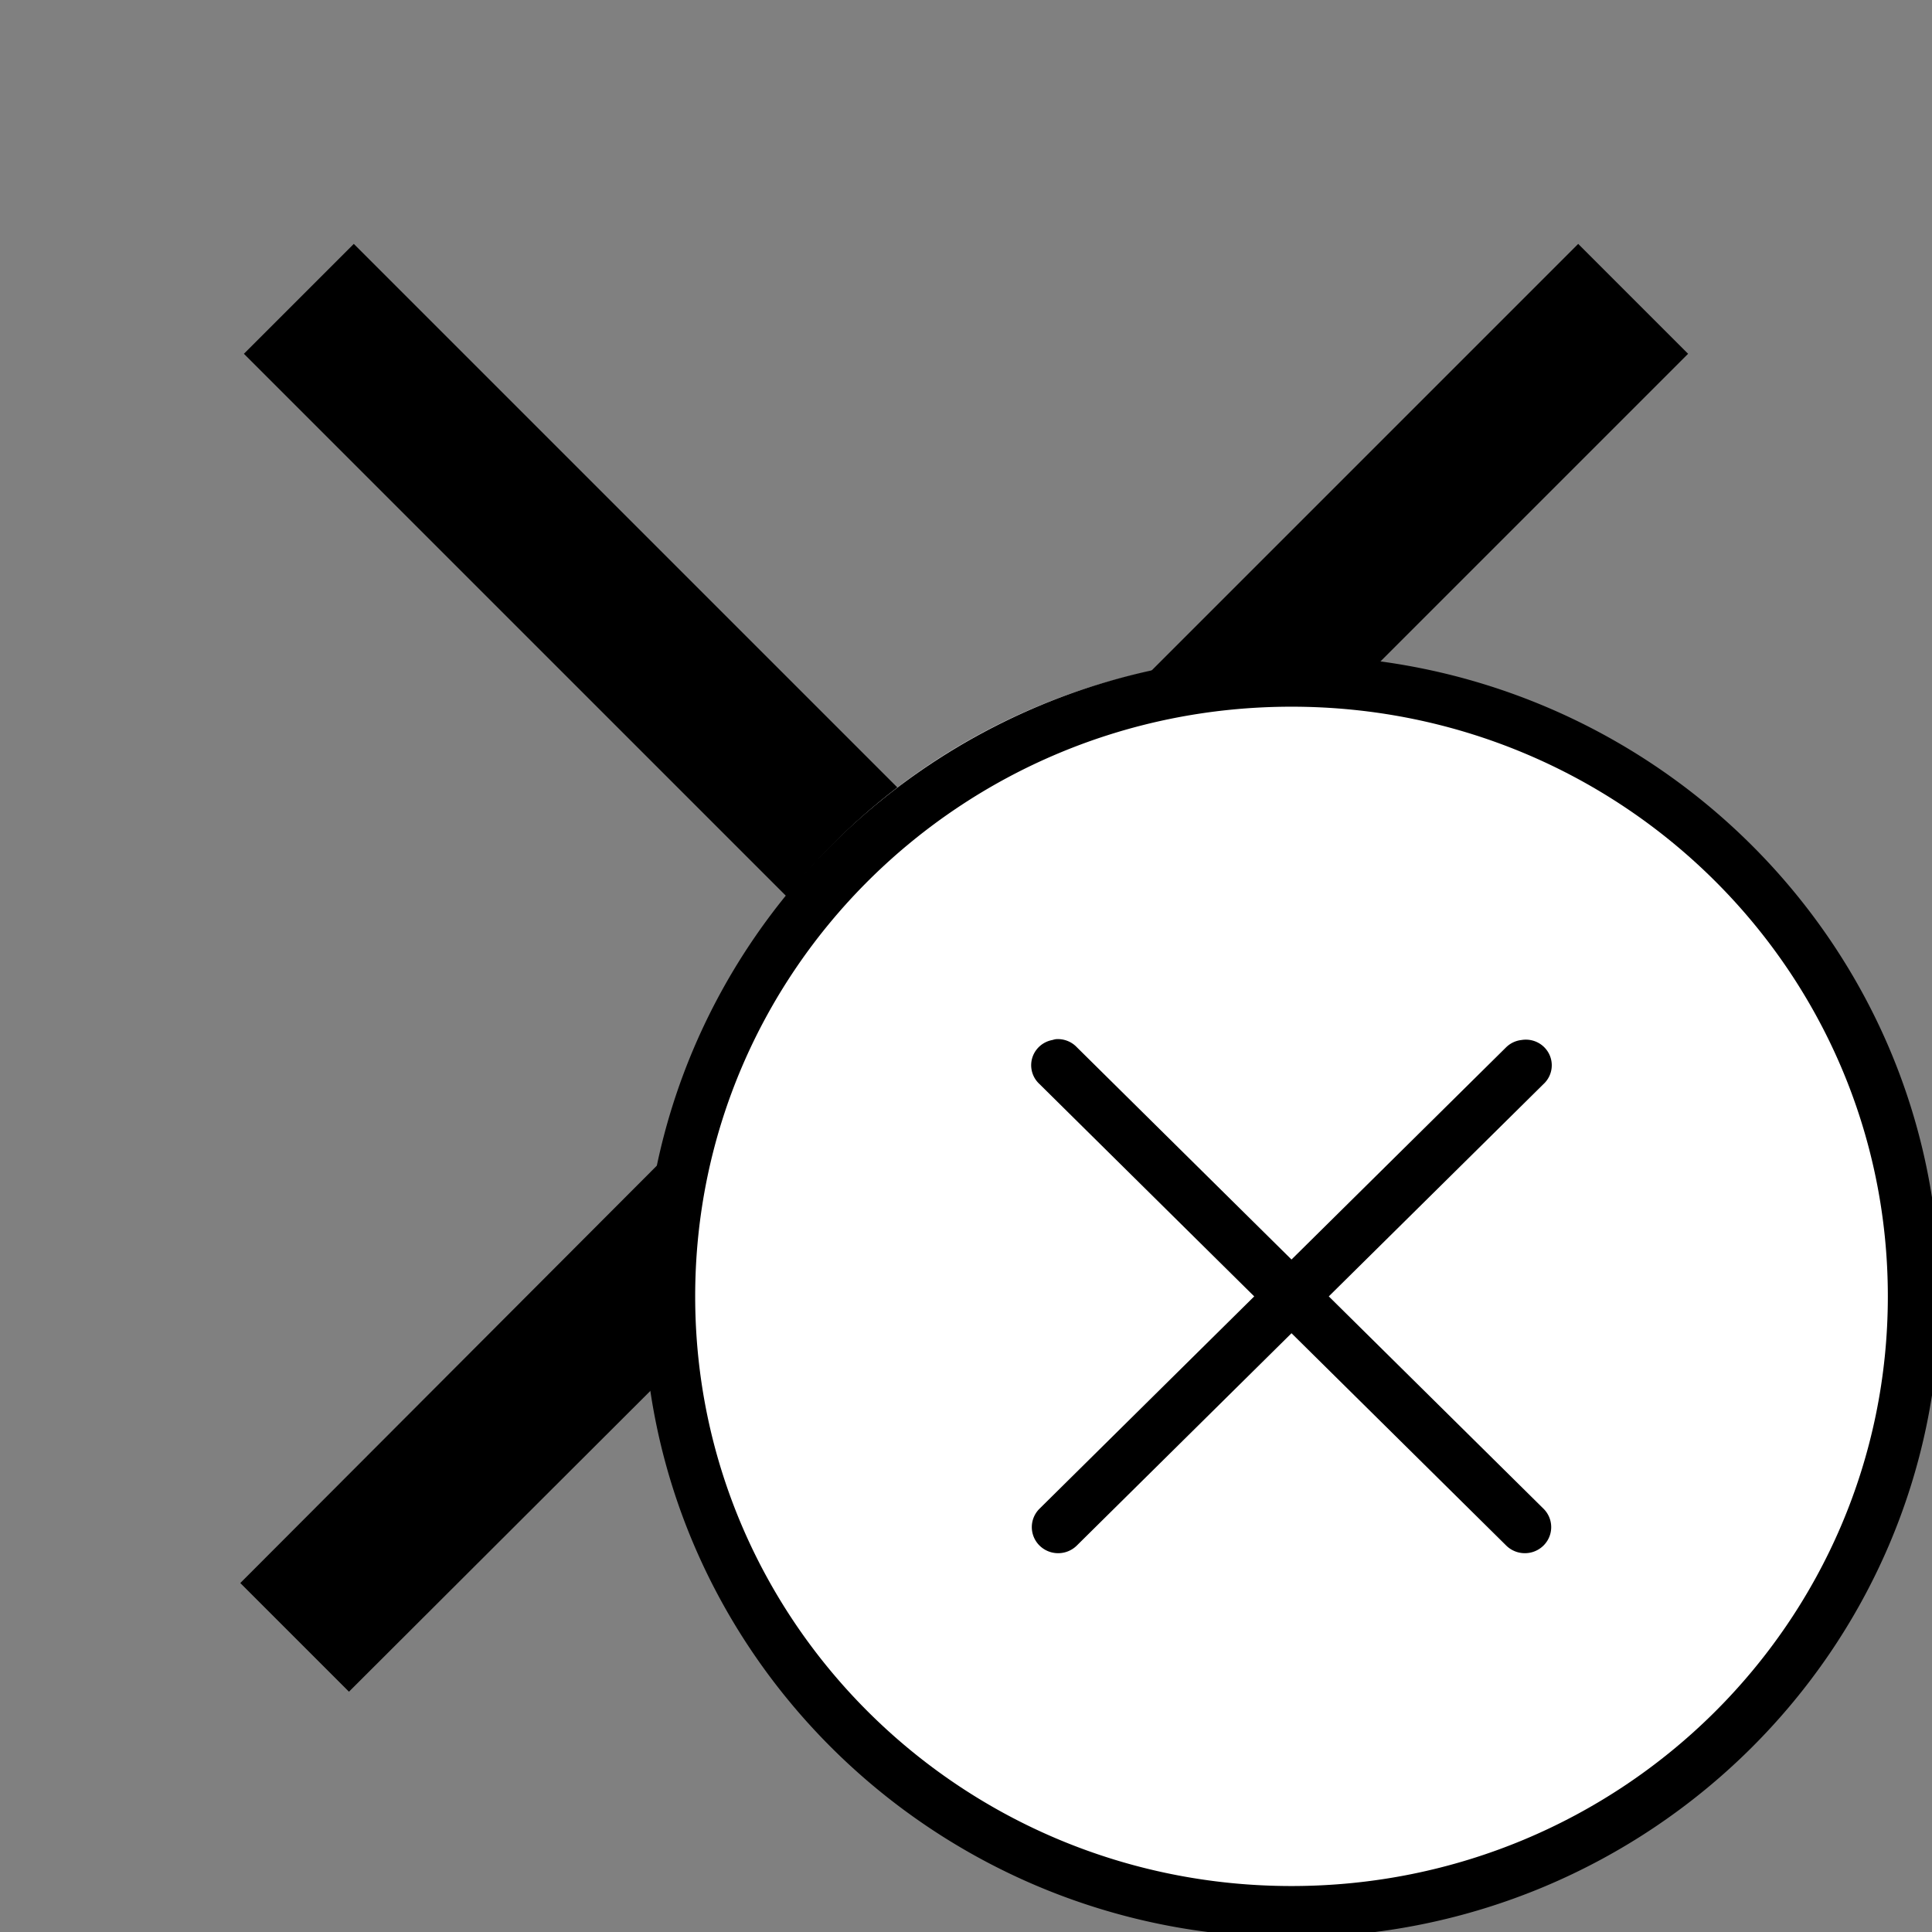 <?xml version="1.0" encoding="UTF-8" standalone="no"?>
<svg
   xmlns:dc="http://purl.org/dc/elements/1.1/"
   xmlns:cc="http://creativecommons.org/ns#"
   xmlns:rdf="http://www.w3.org/1999/02/22-rdf-syntax-ns#"
   xmlns:svg="http://www.w3.org/2000/svg"
   xmlns="http://www.w3.org/2000/svg"
   xmlns:sodipodi="http://sodipodi.sourceforge.net/DTD/sodipodi-0.dtd"
   xmlns:inkscape="http://www.inkscape.org/namespaces/inkscape"
   height="50"
   style="fill:#000000;fill-opacity:1.0"
   viewBox="0 0 50 50"
   width="50"
   id="svg2"
   version="1.1"
   inkscape:version="0.91 r13725"
   sodipodi:docname="remove_failed.svg">
  <rect x="0" y="0" width="50" height="50" fill="#808080" stroke="none"/>
  <defs
     id="defs8" />
  <sodipodi:namedview
     pagecolor="#ffffff"
     bordercolor="#666666"
     borderopacity="1"
     objecttolerance="10"
     gridtolerance="10"
     guidetolerance="10"
     inkscape:pageopacity="0"
     inkscape:pageshadow="2"
     inkscape:window-width="1200"
     inkscape:window-height="1857"
     id="namedview6"
     showgrid="false"
     inkscape:zoom="13.350176"
     inkscape:cx="32.884623"
     inkscape:cy="29.937075"
     inkscape:window-x="-8"
     inkscape:window-y="-8"
     inkscape:window-maximized="1"
     inkscape:current-layer="g4186" />
  <path
     color="#000"
     d="M 9.156 6.312 L 6.312 9.156 L 22.156 25 L 6.219 40.969 L 9.031 43.781 L 25 27.844 L 40.938 43.781 L 43.781 40.938 L 27.844 25 L 43.688 9.156 L 40.844 6.312 L 25 22.156 L 9.156 6.312 z"
     enable-background="accumulate"
     font-family="Bitstream Vera Sans"
     overflow="visible"
     style="text-indent:0;text-align:start;line-height:normal;text-transform:none;block-progression:tb;-inkscape-font-specification:Bitstream Vera Sans"
     id="path4" />
  <circle
     style="fill:#ffffff;fill-opacity:1.0;stroke:none;stroke-opacity:1"
     id="path4138"
     cx="33.157"
     cy="33.369"
     r="16.352" />
  <g
     style="fill:#000000;fill-opacity:1.0"
     id="g4186"
     transform="matrix(0.671,0,0,0.671,16.874,16.662)">
    <path
       id="path4178"
       style="color:#000000;line-height:normal;font-family:'Bitstream Vera Sans';-inkscape-font-specification:'Bitstream Vera Sans';text-indent:0;text-align:start;text-transform:none;block-progression:tb;overflow:visible;enable-background:accumulate"
       overflow="visible"
       d="m 24.665,0.447 c -13.795,0 -25,11.08 -25,24.721 0,13.641 11.205,24.721 25,24.721 13.795,0 25,-11.08 25,-24.721 0,-13.641 -11.205,-24.721 -25,-24.721 z m 0,1.978 c 12.714,0 23,10.171 23,22.743 0,12.572 -10.286,22.743 -23,22.743 -12.714,0 -23,-10.171 -23,-22.743 0,-12.572 10.286,-22.743 23,-22.743 z m -9.094,12.824 a 1,0.989 0 0 0 -0.125,0.031 1,0.989 0 0 0 -0.5,1.7 l 8.281,8.189 -8.281,8.189 a 1.016,1.005 0 1 0 1.438,1.421 l 8.281,-8.189 8.281,8.189 a 1.016,1.005 0 1 0 1.438,-1.421 l -8.281,-8.189 8.281,-8.189 a 1,0.989 0 0 0 -0.844,-1.7 1,0.989 0 0 0 -0.594,0.278 l -8.281,8.189 -8.281,-8.189 a 1,0.989 0 0 0 -0.812,-0.309 z"
       inkscape:connector-curvature="0" />
  </g>
</svg>
